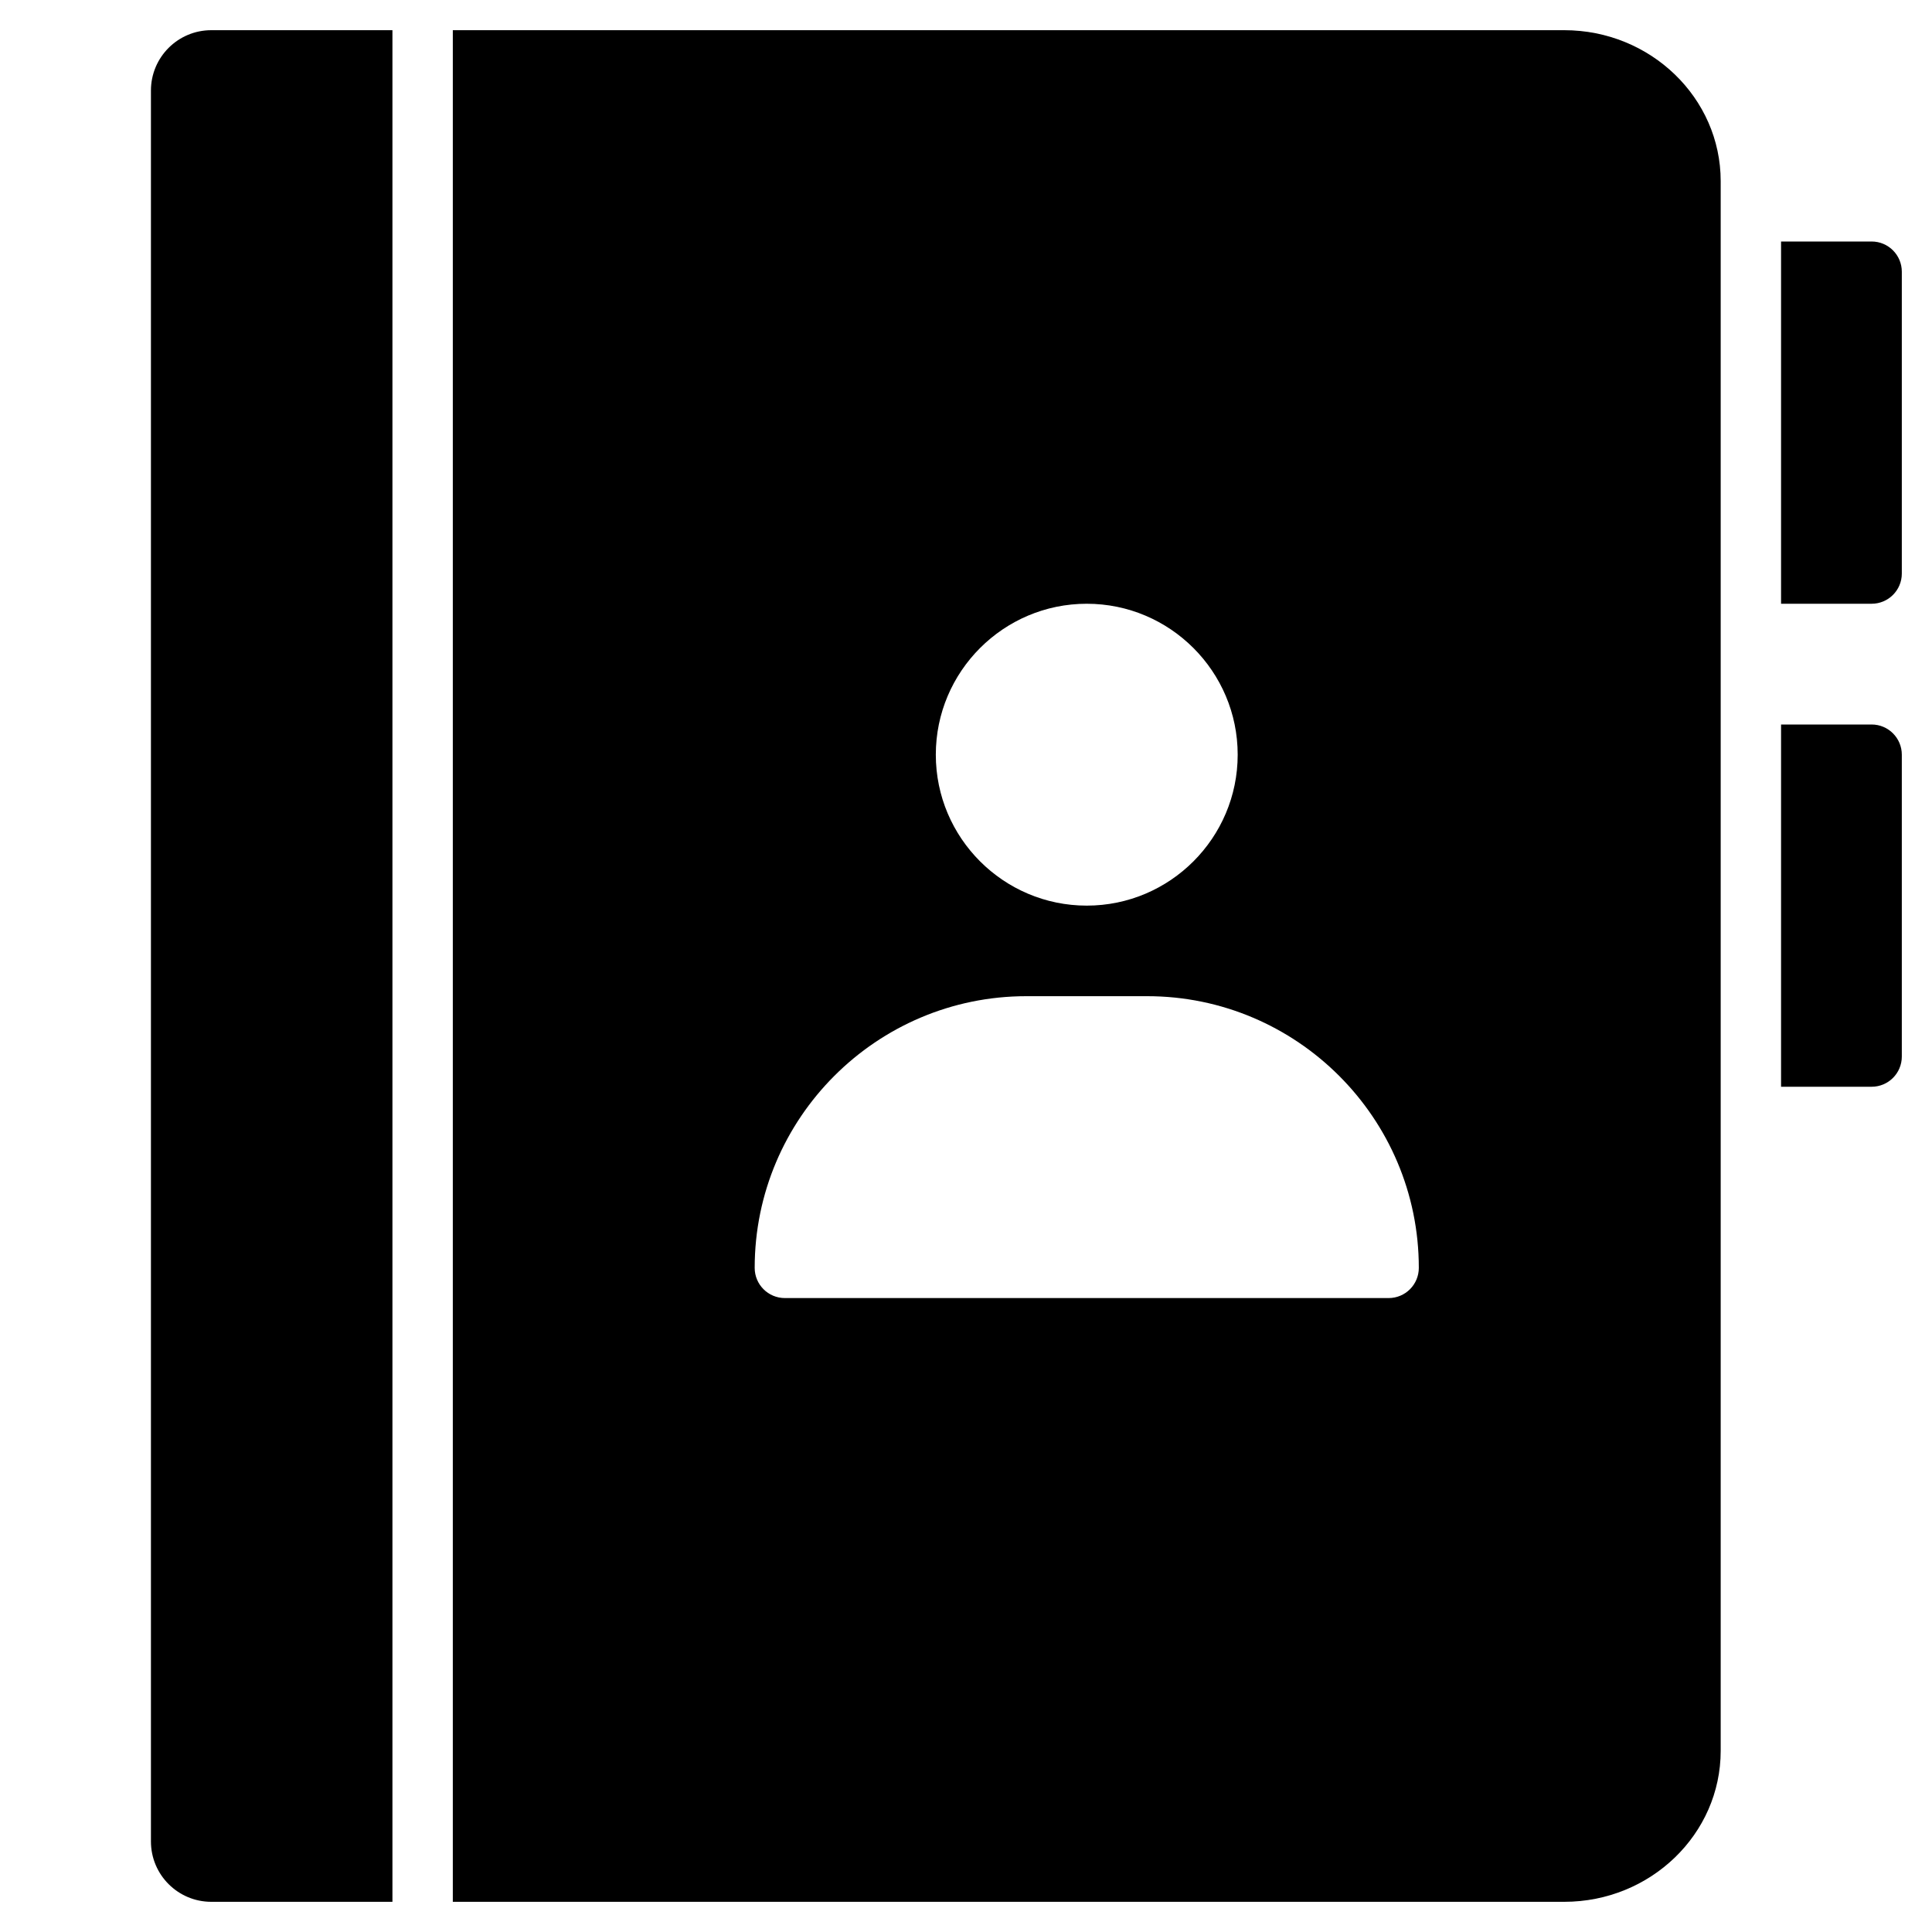 <?xml version="1.0" encoding="utf-8"?>
<!-- Generator: Adobe Illustrator 20.0.0, SVG Export Plug-In . SVG Version: 6.00 Build 0)  -->
<!DOCTYPE svg PUBLIC "-//W3C//DTD SVG 1.1//EN" "http://www.w3.org/Graphics/SVG/1.1/DTD/svg11.dtd">
<svg version="1.1" id="Layer_1" xmlns="http://www.w3.org/2000/svg" xmlns:xlink="http://www.w3.org/1999/xlink" x="0px" y="0px"
	 width="64px" height="64px" viewBox="0 0 64 64" enable-background="new 0 0 64 64" xml:space="preserve">
<path d="M62,8h-3v12h3c0.552,0,1-0.448,1-1V9C63,8.448,62.552,8,62,8z"/>
<path d="M62,24h-3v12h3c0.552,0,1-0.448,1-1V25C63,24.448,62.552,24,62,24z"/>
<path d="M57,58V6c0-2.757-2.324-5-5.182-5H15v62h36.818C54.676,63,57,60.757,57,58z M36,20c2.757,0,5,2.243,5,5s-2.243,5-5,5
	s-5-2.243-5-5S33.243,20,36,20z M46,43H26c-0.553,0-1-0.448-1-1c0-4.962,4.037-9,9-9h4c4.963,0,9,4.038,9,9
	C47,42.552,46.553,43,46,43z"/>
<path d="M13,63V1H7C5.895,1,5,1.895,5,3v58c0,1.105,0.895,2,2,2H13z"/>
</svg>
